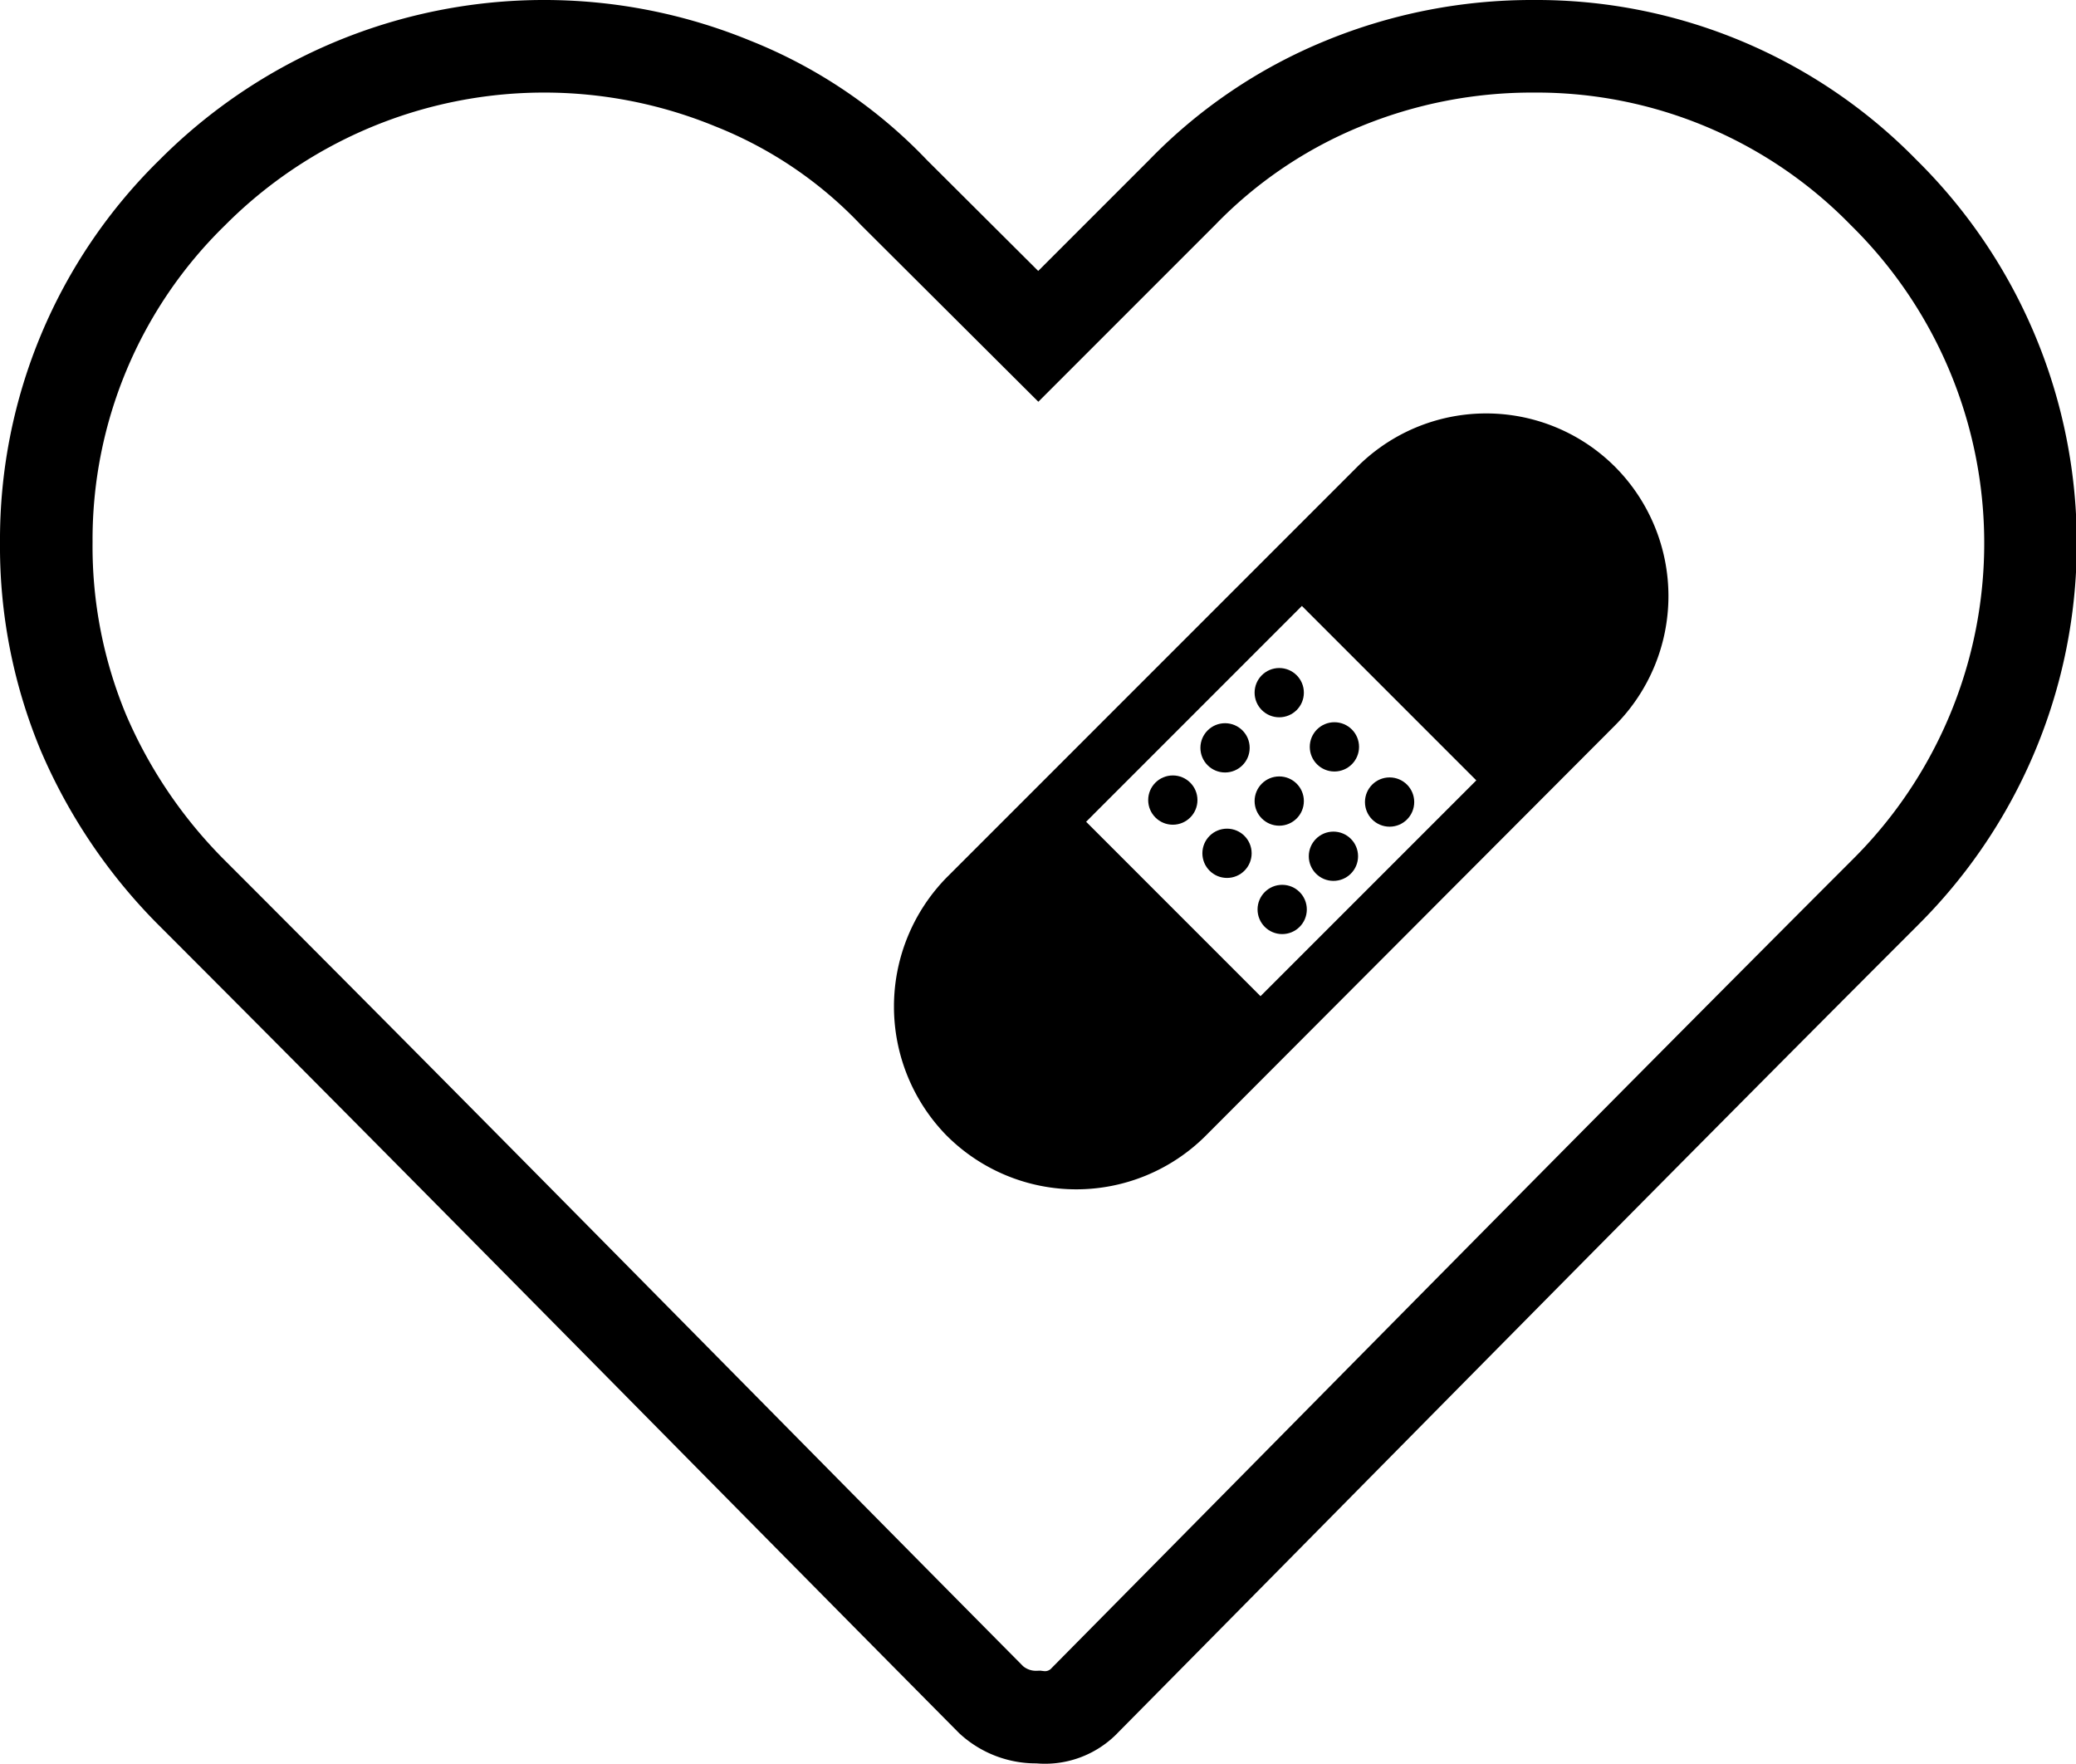 <svg xmlns="http://www.w3.org/2000/svg" viewBox="3844.123 18767.059 201.854 171.51">
  <defs>
    <style>
      .cls-1 {
        fill: none;
        stroke: #000;
        stroke-miterlimit: 10;
        stroke-width: 9px;
      }
    </style>
  </defs>
  <g id="Group_279" data-name="Group 279" transform="translate(2909 18237)">
    <path id="Path_181" data-name="Path 181" class="cls-1" d="M98.555,30.4l13.986-13.986A46.086,46.086,0,0,1,128.2,5.822,48.3,48.3,0,0,1,146.755,2.2a47.158,47.158,0,0,1,33.99,14.209,47.843,47.843,0,0,1,.223,67.981c-26.022,26.022-51.822,52.267-77.844,78.568a5.331,5.331,0,0,1-4.569,1.672,6.445,6.445,0,0,1-4.569-1.672C67.964,136.713,42.164,110.412,16.142,84.39A49.64,49.64,0,0,1,5.722,68.955,47.089,47.089,0,0,1,2.1,50.4a47.158,47.158,0,0,1,14.209-33.99A48.264,48.264,0,0,1,68.855,5.822,44.027,44.027,0,0,1,84.513,16.409Z" transform="translate(937.523 532.359)"/>
    <g id="Group_276" data-name="Group 276" transform="translate(1097.349 645.685) rotate(180)">
      <path id="Path_178" data-name="Path 178" d="M70.129,5.173a17.81,17.81,0,0,0-25.1,0h0L5.173,45.124a17.81,17.81,0,0,0,0,25.1h0a17.723,17.723,0,0,0,25.1,0h0L70.129,30.37a17.926,17.926,0,0,0,0-25.2ZM35.64,56.717,18.682,39.759,39.663,18.778,56.621,35.735Z" transform="translate(0 0)"/>
      <circle id="Ellipse_25" data-name="Ellipse 25" cx="2.395" cy="2.395" r="2.395" transform="translate(30.179 29.987)"/>
      <circle id="Ellipse_26" data-name="Ellipse 26" cx="2.395" cy="2.395" r="2.395" transform="translate(35.448 35.352)"/>
      <circle id="Ellipse_27" data-name="Ellipse 27" cx="2.395" cy="2.395" r="2.395" transform="translate(24.718 35.256)"/>
      <circle id="Ellipse_28" data-name="Ellipse 28" cx="2.395" cy="2.395" r="2.395" transform="translate(30.083 40.621)"/>
      <circle id="Ellipse_29" data-name="Ellipse 29" cx="2.395" cy="2.395" r="2.395" transform="translate(35.161 24.814)"/>
      <circle id="Ellipse_30" data-name="Ellipse 30" cx="2.395" cy="2.395" r="2.395" transform="translate(40.526 30.274)"/>
      <circle id="Ellipse_31" data-name="Ellipse 31" cx="2.395" cy="2.395" r="2.395" transform="translate(40.717 40.526)"/>
      <circle id="Ellipse_32" data-name="Ellipse 32" cx="2.395" cy="2.395" r="2.395" transform="translate(35.448 45.891)"/>
      <circle id="Ellipse_33" data-name="Ellipse 33" cx="2.395" cy="2.395" r="2.395" transform="translate(45.795 35.448)"/>
    </g>
  </g>
</svg>
